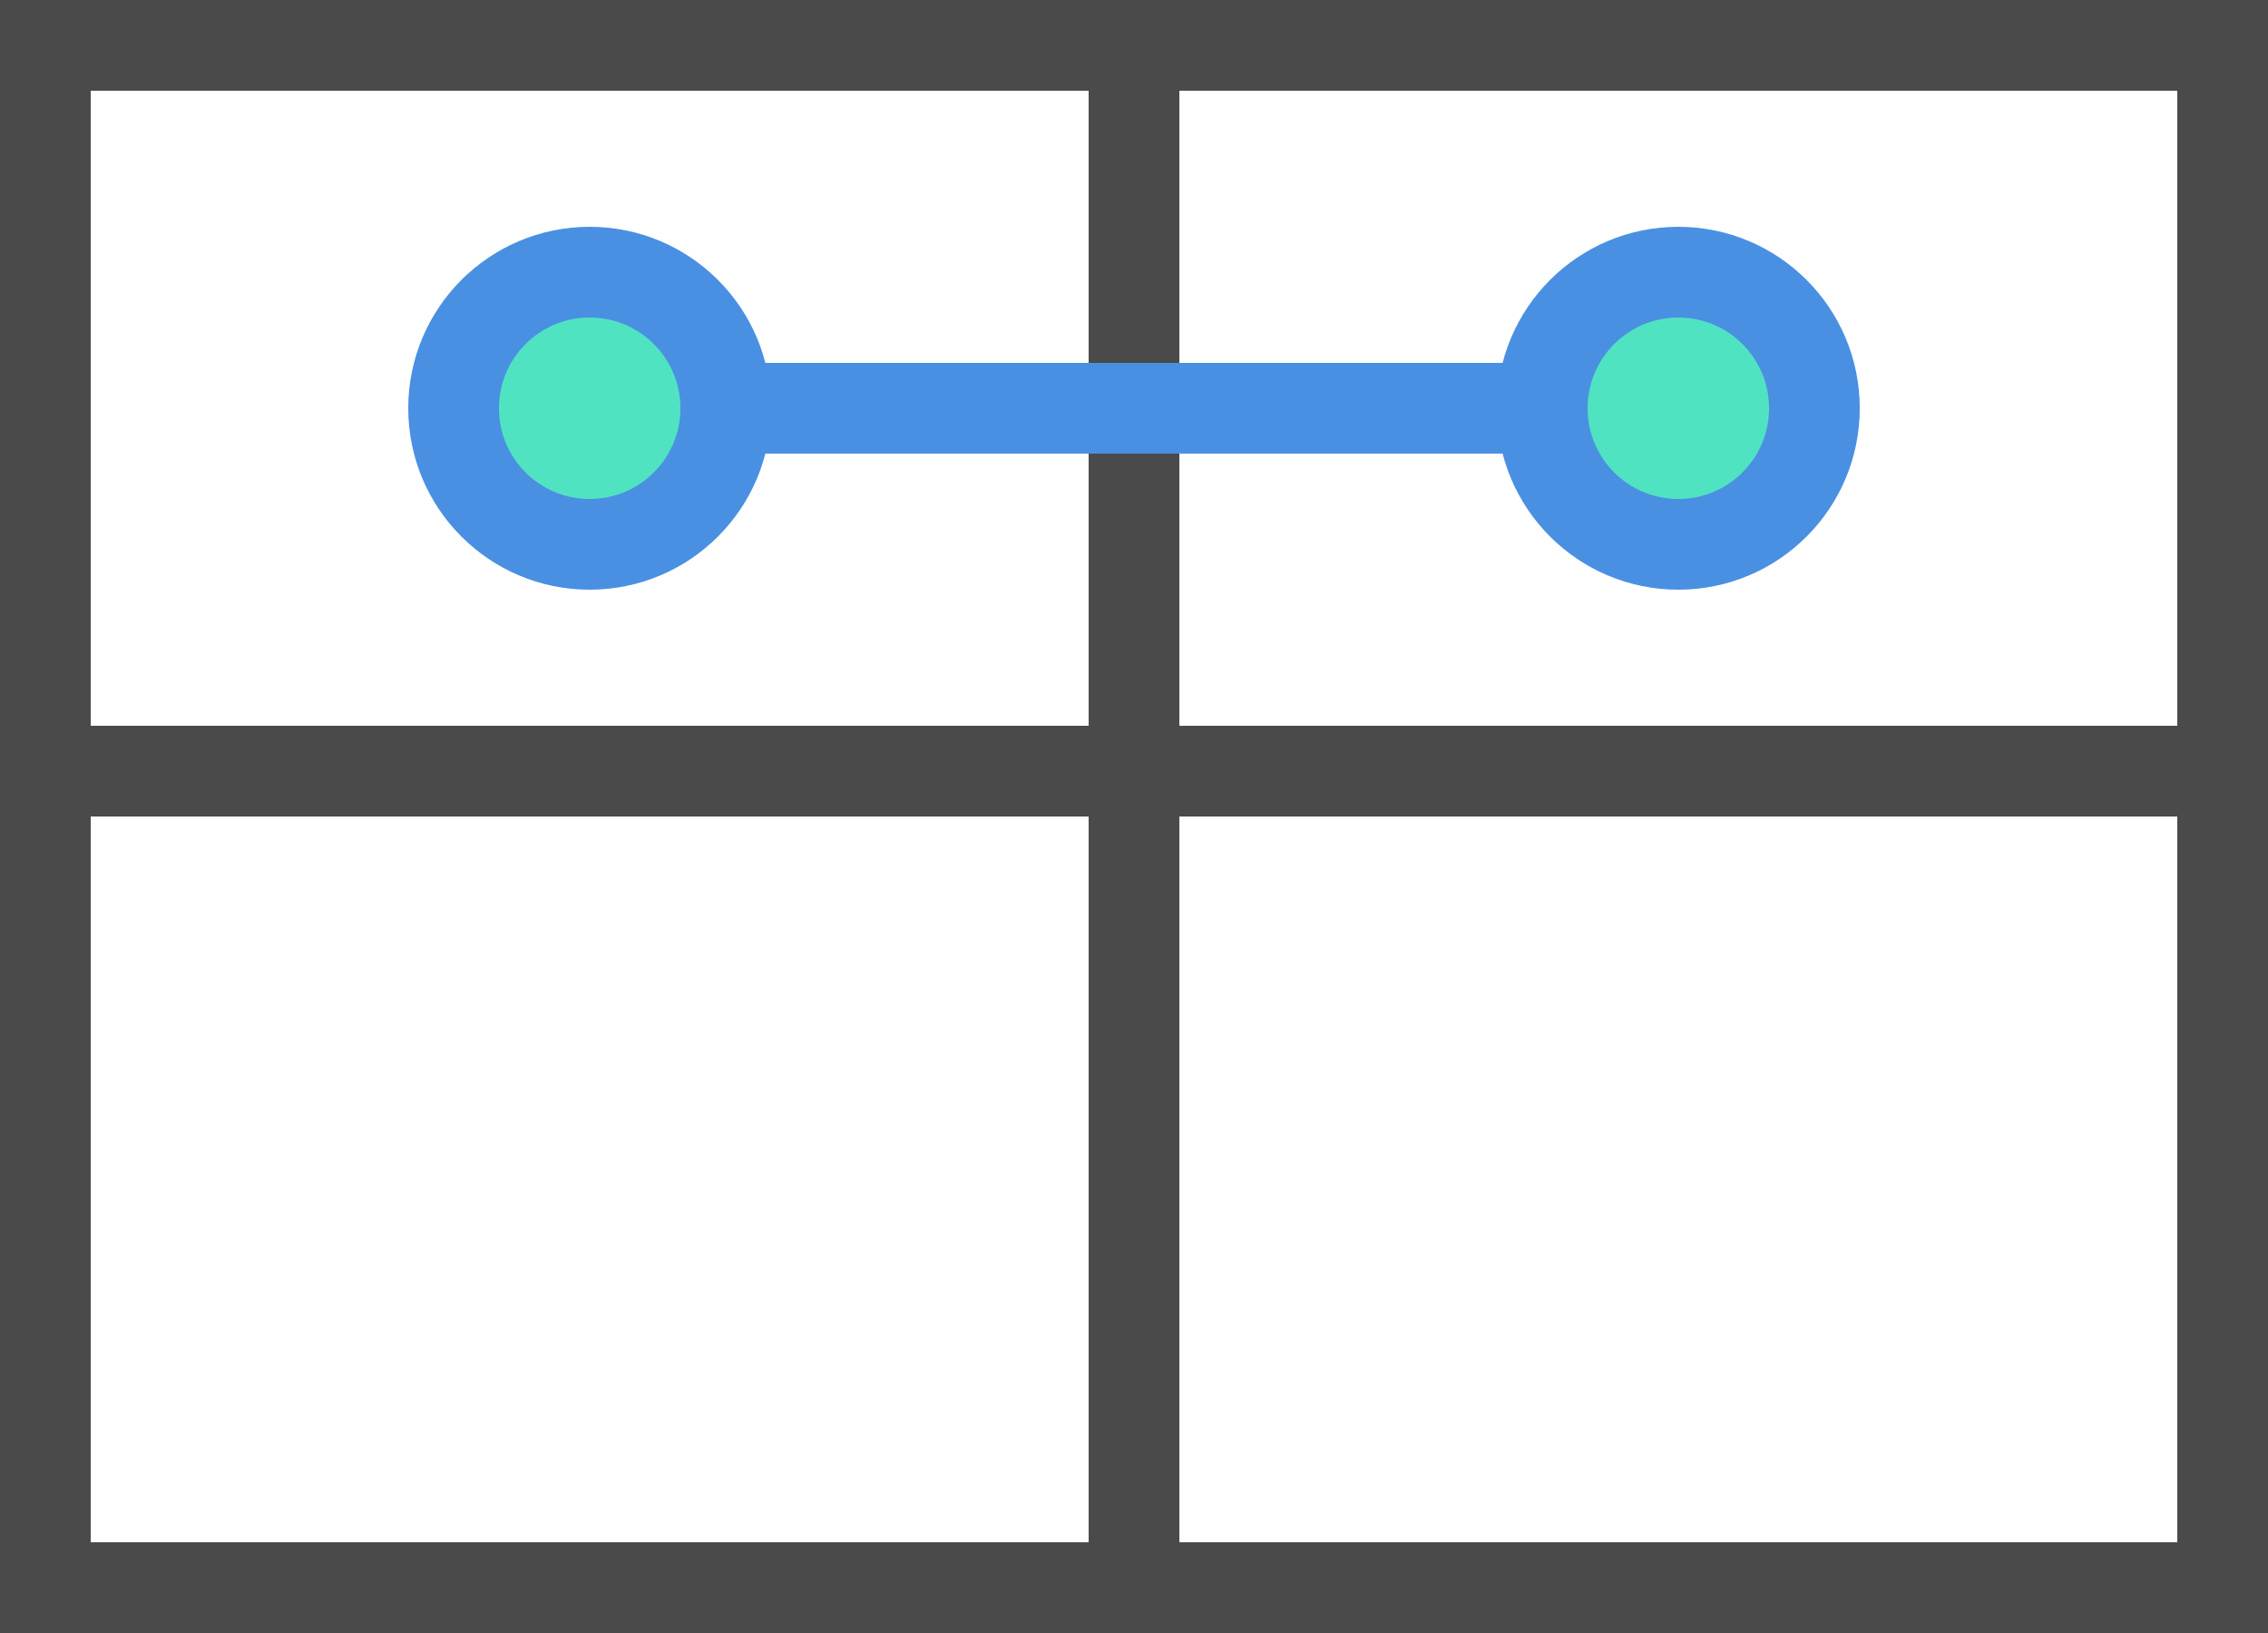 <?xml version="1.0" encoding="UTF-8"?>
<svg width="25px" height="18px" viewBox="0 0 25 18" version="1.1" xmlns="http://www.w3.org/2000/svg" xmlns:xlink="http://www.w3.org/1999/xlink">
    <!-- Generator: Sketch 53.2 (72643) - https://sketchapp.com -->
    <title>Icon_Merge Horizontally</title>
    <desc>Created with Sketch.</desc>
    <g id="Icon_Merge-Horizontally" stroke="none" stroke-width="1" fill="none" fill-rule="evenodd">
        <rect id="Rectangle" fill="#4A4A4A" x="1" y="8" width="23" height="1"></rect>
        <rect id="Rectangle-Copy-5" stroke="#4A4A4A" x="0.5" y="0.5" width="12" height="17"></rect>
        <rect id="Rectangle-Copy-6" stroke="#4A4A4A" x="12.5" y="0.5" width="12" height="17"></rect>
        <g id="Icon_Point" transform="translate(5, 3)" fill="#50E3C2" stroke="#4A90E2">
            <circle id="Oval" cx="1.5" cy="1.5" r="1.5"></circle>
        </g>
        <g id="Icon_Point" transform="translate(17, 3)" fill="#50E3C2" stroke="#4A90E2">
            <circle id="Oval" cx="1.5" cy="1.5" r="1.5"></circle>
        </g>
        <rect id="Rectangle" fill="#4A90E2" x="8" y="4" width="9" height="1"></rect>
    </g>
</svg>